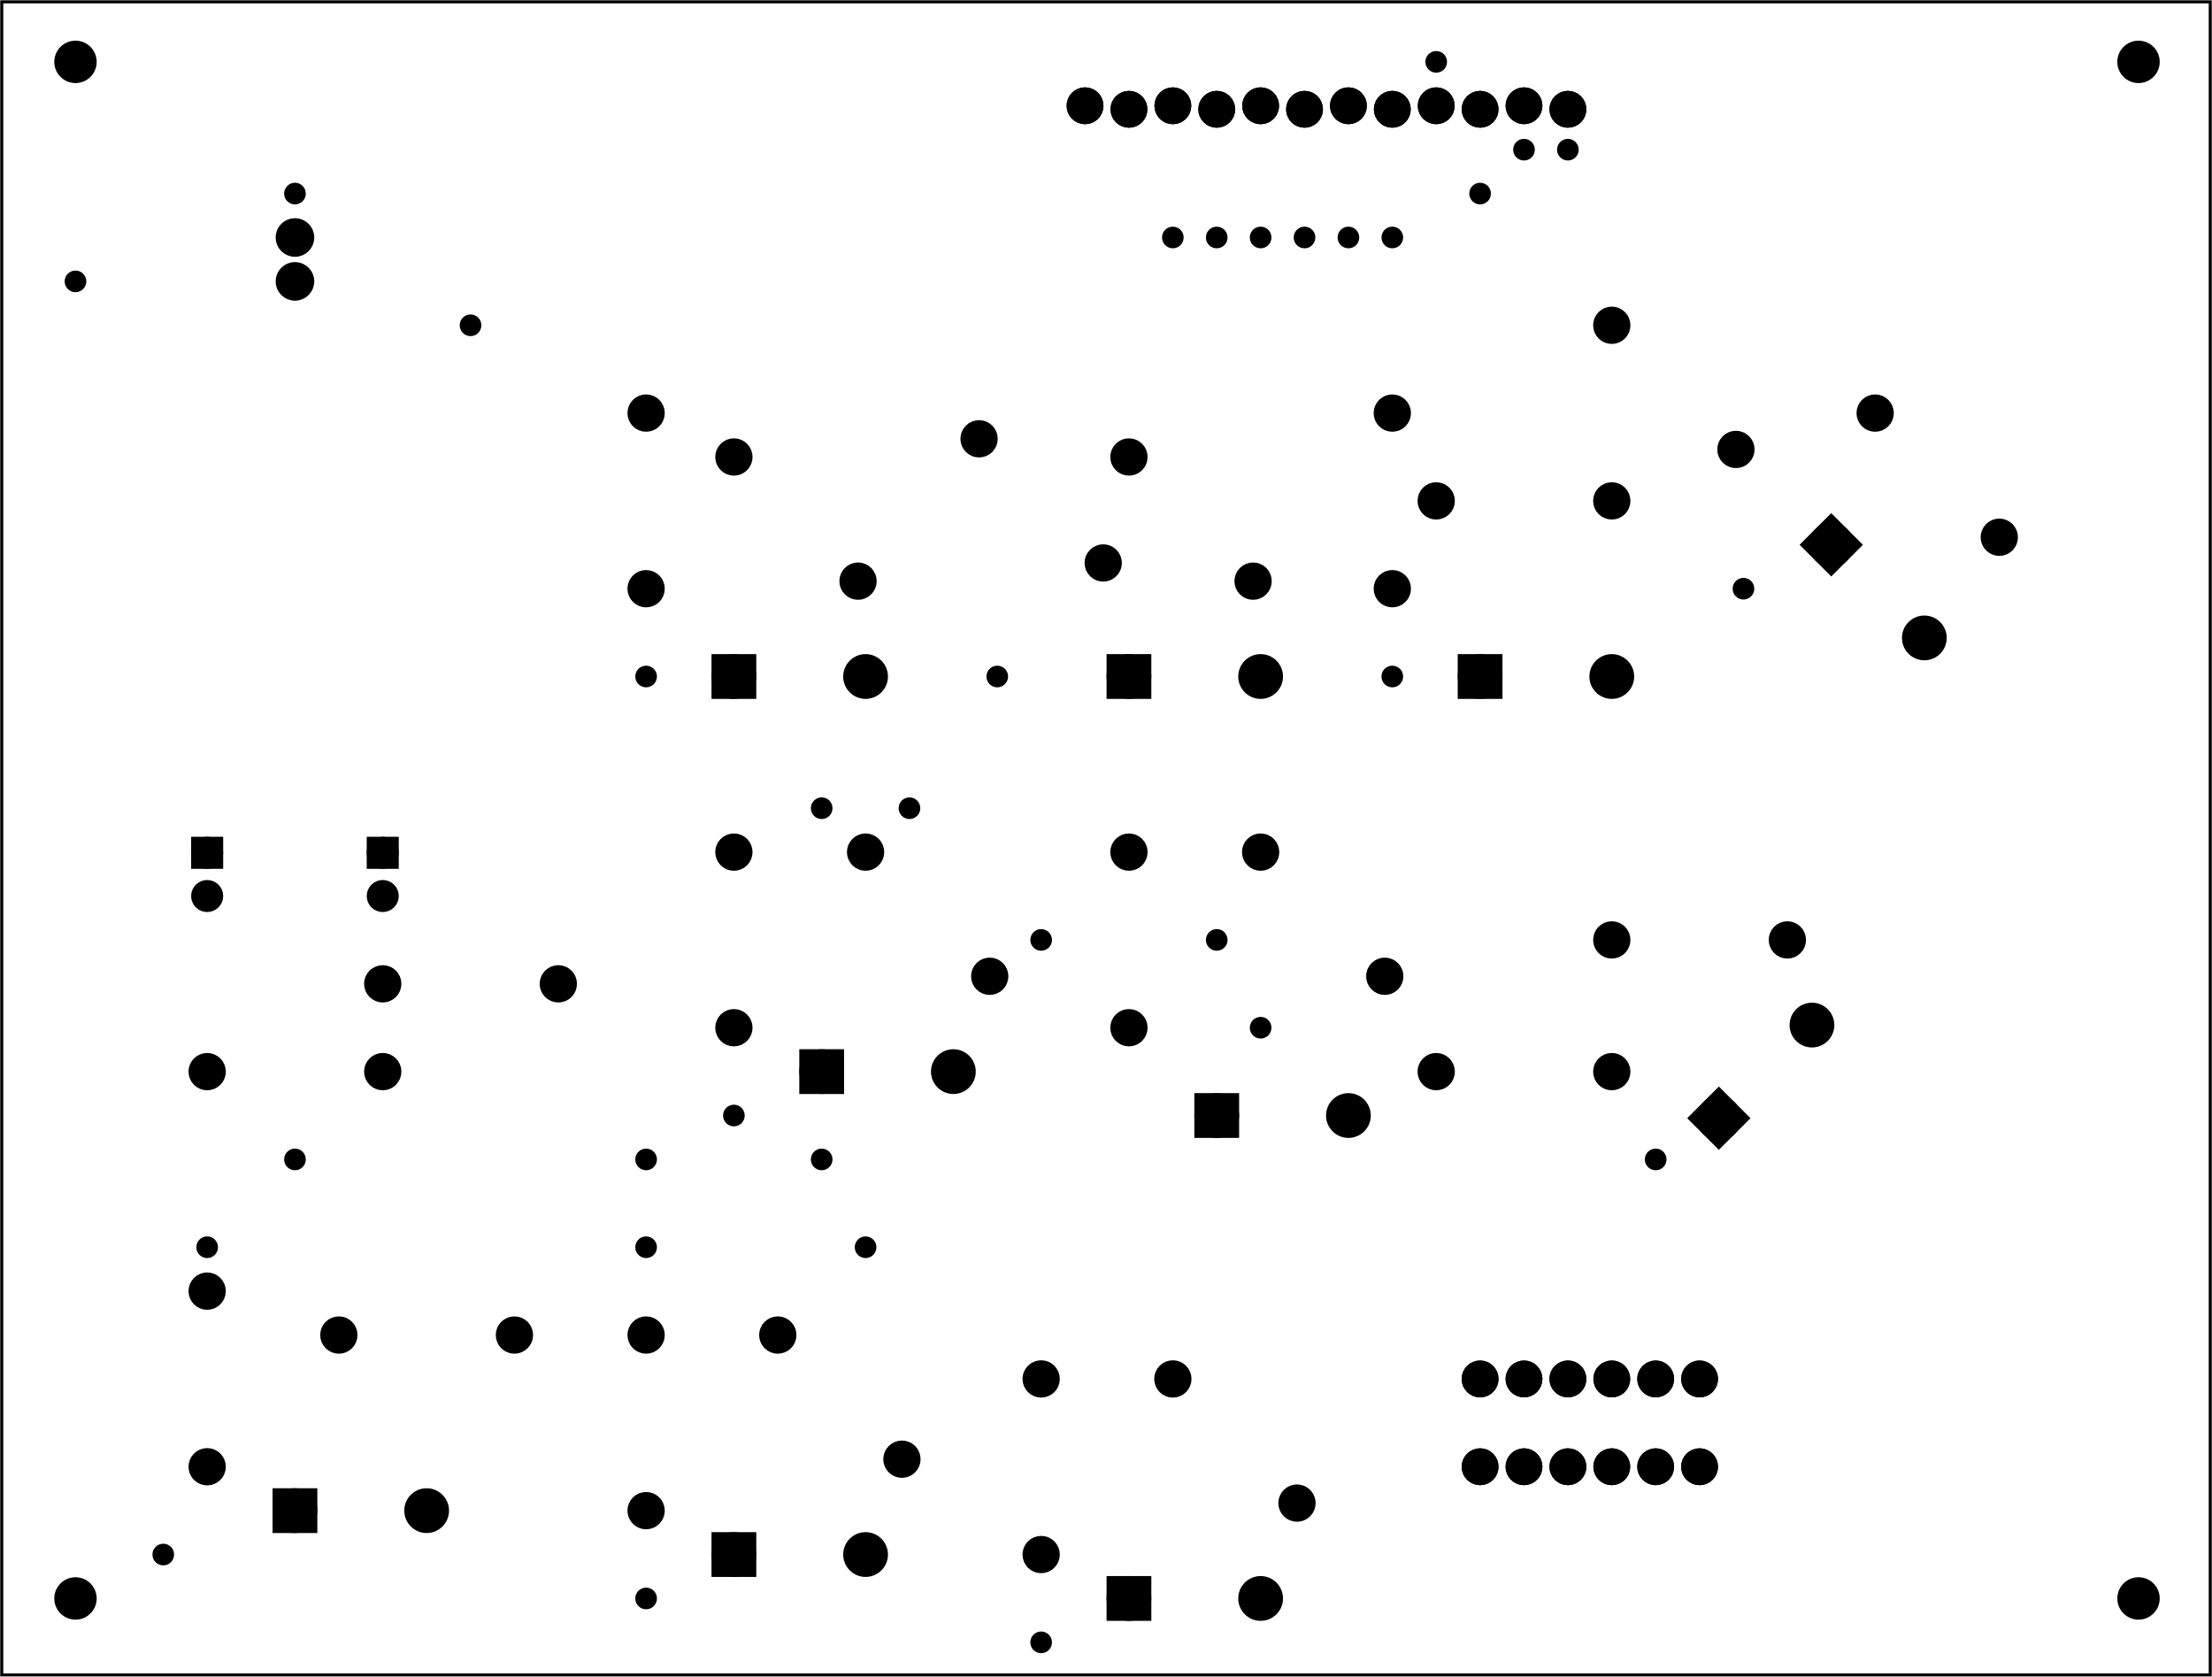 <?xml version='1.0' encoding='UTF-8' standalone='no'?>
<!-- Created with Fritzing (http://www.fritzing.org/) -->
<svg xmlns="http://www.w3.org/2000/svg" width="5.039in" version="1.2" baseProfile="tiny" height="3.819in"  x="0in" xmlns:svg="http://www.w3.org/2000/svg" y="0in" viewBox="0 0 362.835 274.961">
 <g partID="854252920">
  <g id="board" >
   <rect id="boardoutline" fill="none" stroke="black" width="362.259" height="274.385" stroke-width="0.5"  fill-opacity="0.5" x="0.288" y="0.288"/>
  </g>
 </g>
 <g partID="854242722">
  <g transform="translate(71.569,150.48)">
   <g transform="matrix(-1,0,0,-1,0,0)">
    <g id="copper1" >
     <circle id="connector1pad" fill="black" cx="8.788" cy="10.634" stroke="black" r="1.701" stroke-width="1.854" />
     <rect fill="black" stroke="black" width="3.402" height="3.402" stroke-width="1.854"  x="7.087" y="8.933"/>
     <circle id="connector0pad" fill="black" cx="8.788" cy="3.546" stroke="black" r="1.701" stroke-width="1.854" />
    </g>
   </g>
  </g>
 </g>
 <g partID="854242752">
  <g transform="translate(42.769,150.48)">
   <g transform="matrix(-1,0,0,-1,0,0)">
    <g id="copper1" >
     <circle id="connector1pad" fill="black" cx="8.788" cy="10.634" stroke="black" r="1.701" stroke-width="1.854" />
     <rect fill="black" stroke="black" width="3.402" height="3.402" stroke-width="1.854"  x="7.087" y="8.933"/>
     <circle id="connector0pad" fill="black" cx="8.788" cy="3.546" stroke="black" r="1.701" stroke-width="1.854" />
    </g>
   </g>
  </g>
 </g>
 <g partID="854246092">
  <g transform="translate(174.093,13.733)">
   <g id="copper1" >
    <circle id="connector0pad" fill="black" cx="3.888" cy="3.6" stroke="black" r="1.962" stroke-width="2.124"  connectorname="1"/>
    <circle id="connector1pad" fill="black" cx="11.088" cy="4.176" stroke="black" r="1.962" stroke-width="2.124"  connectorname="2"/>
    <circle id="connector2pad" fill="black" cx="18.288" cy="3.6" stroke="black" r="1.962" stroke-width="2.124"  connectorname="3"/>
    <circle id="connector3pad" fill="black" cx="25.488" cy="4.176" stroke="black" r="1.962" stroke-width="2.124"  connectorname="4"/>
    <circle id="connector4pad" fill="black" cx="32.688" cy="3.6" stroke="black" r="1.962" stroke-width="2.124"  connectorname="5"/>
    <circle id="connector5pad" fill="black" cx="39.888" cy="4.176" stroke="black" r="1.962" stroke-width="2.124"  connectorname="6"/>
    <circle id="connector6pad" fill="black" cx="47.088" cy="3.6" stroke="black" r="1.962" stroke-width="2.124"  connectorname="7"/>
    <circle id="connector7pad" fill="black" cx="54.288" cy="4.176" stroke="black" r="1.962" stroke-width="2.124"  connectorname="8"/>
    <circle id="connector8pad" fill="black" cx="61.488" cy="3.6" stroke="black" r="1.962" stroke-width="2.124"  connectorname="9"/>
    <circle id="connector9pad" fill="black" cx="68.688" cy="4.176" stroke="black" r="1.962" stroke-width="2.124"  connectorname="10"/>
    <circle id="connector10pad" fill="black" cx="75.888" cy="3.6" stroke="black" r="1.962" stroke-width="2.124"  connectorname="11"/>
    <circle id="connector11pad" fill="black" cx="83.088" cy="4.176" stroke="black" r="1.962" stroke-width="2.124"  connectorname="12"/>
    <g id="copper0" >
     <circle id="connector0pad" fill="black" cx="3.888" cy="3.6" stroke="black" r="1.962" stroke-width="2.124"  connectorname="1"/>
     <circle id="connector1pad" fill="black" cx="11.088" cy="4.176" stroke="black" r="1.962" stroke-width="2.124"  connectorname="2"/>
     <circle id="connector2pad" fill="black" cx="18.288" cy="3.6" stroke="black" r="1.962" stroke-width="2.124"  connectorname="3"/>
     <circle id="connector3pad" fill="black" cx="25.488" cy="4.176" stroke="black" r="1.962" stroke-width="2.124"  connectorname="4"/>
     <circle id="connector4pad" fill="black" cx="32.688" cy="3.6" stroke="black" r="1.962" stroke-width="2.124"  connectorname="5"/>
     <circle id="connector5pad" fill="black" cx="39.888" cy="4.176" stroke="black" r="1.962" stroke-width="2.124"  connectorname="6"/>
     <circle id="connector6pad" fill="black" cx="47.088" cy="3.6" stroke="black" r="1.962" stroke-width="2.124"  connectorname="7"/>
     <circle id="connector7pad" fill="black" cx="54.288" cy="4.176" stroke="black" r="1.962" stroke-width="2.124"  connectorname="8"/>
     <circle id="connector8pad" fill="black" cx="61.488" cy="3.6" stroke="black" r="1.962" stroke-width="2.124"  connectorname="9"/>
     <circle id="connector9pad" fill="black" cx="68.688" cy="4.176" stroke="black" r="1.962" stroke-width="2.124"  connectorname="10"/>
     <circle id="connector10pad" fill="black" cx="75.888" cy="3.6" stroke="black" r="1.962" stroke-width="2.124"  connectorname="11"/>
     <circle id="connector11pad" fill="black" cx="83.088" cy="4.176" stroke="black" r="1.962" stroke-width="2.124"  connectorname="12"/>
    </g>
   </g>
  </g>
 </g>
 <g partID="854246242">
  <g transform="translate(43.342,33.893)">
   <g id="copper1" >
    <g id="copper0" >
     <circle id="connector0pin" fill="black" cx="5.04" cy="5.04" stroke="black" r="2.088" stroke-width="2.16" />
     <circle id="connector1pin" fill="black" cx="5.04" cy="12.24" stroke="black" r="2.088" stroke-width="2.16" />
    </g>
   </g>
  </g>
 </g>
 <g partID="854248102">
  <g transform="translate(31.282,172.637)">
   <g id="copper1" >
    <!-- <rect width="55" x="10" y="15.5" fill="none" height="55" stroke="rgb(255, 191, 0)" stroke-width="20" />  -->
    <circle id="connector0pin" fill="black" cx="2.7" cy="3.096" stroke="black" r="1.98" stroke-width="2.16" />
    <circle id="connector1pin" fill="black" cx="31.5" cy="3.096" stroke="black" r="1.98" stroke-width="2.16" />
   </g>
  </g>
 </g>
 <g partID="854248692">
  <g transform="translate(60.081,158.237)">
   <g id="copper1" >
    <!-- <rect width="55" x="10" y="15.5" fill="none" height="55" stroke="rgb(255, 191, 0)" stroke-width="20" />  -->
    <circle id="connector0pin" fill="black" cx="2.7" cy="3.096" stroke="black" r="1.98" stroke-width="2.16" />
    <circle id="connector1pin" fill="black" cx="31.5" cy="3.096" stroke="black" r="1.98" stroke-width="2.16" />
   </g>
  </g>
 </g>
 <g partID="854249352">
  <g transform="translate(109.077,65.033)">
   <g transform="matrix(0,1,-1,0,0,0)">
    <g id="copper1" >
     <!-- <rect width="55" x="10" y="15.5" fill="none" height="55" stroke="rgb(255, 191, 0)" stroke-width="20" />  -->
     <circle id="connector0pin" fill="black" cx="2.7" cy="3.096" stroke="black" r="1.98" stroke-width="2.16" />
     <circle id="connector1pin" fill="black" cx="31.5" cy="3.096" stroke="black" r="1.98" stroke-width="2.16" />
    </g>
   </g>
  </g>
 </g>
 <g partID="854249702">
  <g transform="translate(117.069,107.621)">
   <g id="copper1" >
    <g id="copper0" >
     <rect id="rect20" fill="black" width="5.184" stroke="black" height="5.184" stroke-width="2.16"  x="0.72" y="0.72"/>
     <circle id="connector0pin" fill="black" cx="3.312" cy="3.312" stroke="black" r="2.592" stroke-width="2.16" />
     <circle id="connector1pin" fill="black" cx="24.912" cy="3.312" stroke="black" r="2.592" stroke-width="2.16" />
    </g>
   </g>
  </g>
 </g>
 <g partID="854249732">
  <g transform="translate(120.662,70.835)">
   <g transform="matrix(0.707,0.707,-0.707,0.707,0,0)">
    <g id="copper1" >
     <!-- <rect width="55" x="10" y="15.5" fill="none" height="55" stroke="rgb(255, 191, 0)" stroke-width="20" />  -->
     <circle id="connector0pin" fill="black" cx="2.7" cy="3.096" stroke="black" r="1.98" stroke-width="2.16" />
     <circle id="connector1pin" fill="black" cx="31.5" cy="3.096" stroke="black" r="1.98" stroke-width="2.16" />
    </g>
   </g>
  </g>
 </g>
 <g partID="854250331">
  <g transform="translate(189.364,35.916)">
   <g id="copper1" >
    <circle id="connector0pin" fill="black" cx="3.017" cy="3.017" stroke="black" r="0.992" stroke-width="1.57" />
   </g>
  </g>
 </g>
 <g partID="854250391">
  <g transform="translate(102.964,107.916)">
   <g id="copper1" >
    <circle id="connector0pin" fill="black" cx="3.017" cy="3.017" stroke="black" r="0.992" stroke-width="1.57" />
   </g>
  </g>
 </g>
 <g partID="854250992">
  <g transform="translate(160.879,67.853)">
   <g transform="matrix(0.707,0.707,-0.707,0.707,0,0)">
    <g id="copper1" >
     <!-- <rect width="55" x="10" y="15.5" fill="none" height="55" stroke="rgb(255, 191, 0)" stroke-width="20" />  -->
     <circle id="connector0pin" fill="black" cx="2.7" cy="3.096" stroke="black" r="1.98" stroke-width="2.16" />
     <circle id="connector1pin" fill="black" cx="31.5" cy="3.096" stroke="black" r="1.98" stroke-width="2.16" />
    </g>
   </g>
  </g>
 </g>
 <g partID="854251012">
  <g transform="translate(185.462,70.835)">
   <g transform="matrix(0.707,0.707,-0.707,0.707,0,0)">
    <g id="copper1" >
     <!-- <rect width="55" x="10" y="15.5" fill="none" height="55" stroke="rgb(255, 191, 0)" stroke-width="20" />  -->
     <circle id="connector0pin" fill="black" cx="2.7" cy="3.096" stroke="black" r="1.98" stroke-width="2.16" />
     <circle id="connector1pin" fill="black" cx="31.5" cy="3.096" stroke="black" r="1.98" stroke-width="2.16" />
    </g>
   </g>
  </g>
 </g>
 <g partID="854251032">
  <g transform="translate(181.869,107.621)">
   <g id="copper1" >
    <g id="copper0" >
     <rect id="rect20" fill="black" width="5.184" stroke="black" height="5.184" stroke-width="2.16"  x="0.72" y="0.72"/>
     <circle id="connector0pin" fill="black" cx="3.312" cy="3.312" stroke="black" r="2.592" stroke-width="2.16" />
     <circle id="connector1pin" fill="black" cx="24.912" cy="3.312" stroke="black" r="2.592" stroke-width="2.16" />
    </g>
   </g>
  </g>
 </g>
 <g partID="854252301">
  <g transform="translate(196.564,35.916)">
   <g id="copper1" >
    <circle id="connector0pin" fill="black" cx="3.017" cy="3.017" stroke="black" r="0.992" stroke-width="1.57" />
   </g>
  </g>
 </g>
 <g partID="854252361">
  <g transform="translate(160.564,107.916)">
   <g id="copper1" >
    <circle id="connector0pin" fill="black" cx="3.017" cy="3.017" stroke="black" r="0.992" stroke-width="1.57" />
   </g>
  </g>
 </g>
 <g partID="854253132">
  <g transform="translate(231.477,65.033)">
   <g transform="matrix(0,1,-1,0,0,0)">
    <g id="copper1" >
     <!-- <rect width="55" x="10" y="15.5" fill="none" height="55" stroke="rgb(255, 191, 0)" stroke-width="20" />  -->
     <circle id="connector0pin" fill="black" cx="2.7" cy="3.096" stroke="black" r="1.98" stroke-width="2.16" />
     <circle id="connector1pin" fill="black" cx="31.5" cy="3.096" stroke="black" r="1.98" stroke-width="2.16" />
    </g>
   </g>
  </g>
 </g>
 <g partID="854253342">
  <g transform="translate(232.881,79.037)">
   <g id="copper1" >
    <!-- <rect width="55" x="10" y="15.5" fill="none" height="55" stroke="rgb(255, 191, 0)" stroke-width="20" />  -->
    <circle id="connector0pin" fill="black" cx="2.7" cy="3.096" stroke="black" r="1.98" stroke-width="2.16" />
    <circle id="connector1pin" fill="black" cx="31.5" cy="3.096" stroke="black" r="1.98" stroke-width="2.16" />
   </g>
  </g>
 </g>
 <g partID="854253472">
  <g transform="translate(239.469,107.621)">
   <g id="copper1" >
    <g id="copper0" >
     <rect id="rect20" fill="black" width="5.184" stroke="black" height="5.184" stroke-width="2.16"  x="0.72" y="0.72"/>
     <circle id="connector0pin" fill="black" cx="3.312" cy="3.312" stroke="black" r="2.592" stroke-width="2.16" />
     <circle id="connector1pin" fill="black" cx="24.912" cy="3.312" stroke="black" r="2.592" stroke-width="2.16" />
    </g>
   </g>
  </g>
 </g>
 <g partID="854255091">
  <g transform="translate(203.764,35.916)">
   <g id="copper1" >
    <circle id="connector0pin" fill="black" cx="3.017" cy="3.017" stroke="black" r="0.992" stroke-width="1.57" />
   </g>
  </g>
 </g>
 <g partID="854255151">
  <g transform="translate(225.364,107.916)">
   <g id="copper1" >
    <circle id="connector0pin" fill="black" cx="3.017" cy="3.017" stroke="black" r="0.992" stroke-width="1.57" />
   </g>
  </g>
 </g>
 <g partID="854256352">
  <g transform="translate(264.662,49.235)">
   <g transform="matrix(0.707,0.707,-0.707,0.707,0,0)">
    <g id="copper1" >
     <!-- <rect width="55" x="10" y="15.5" fill="none" height="55" stroke="rgb(255, 191, 0)" stroke-width="20" />  -->
     <circle id="connector0pin" fill="black" cx="2.7" cy="3.096" stroke="black" r="1.98" stroke-width="2.16" />
     <circle id="connector1pin" fill="black" cx="31.5" cy="3.096" stroke="black" r="1.98" stroke-width="2.16" />
    </g>
   </g>
  </g>
 </g>
 <g partID="854257342">
  <g transform="translate(300.381,84.65)">
   <g transform="matrix(0.707,0.707,-0.707,0.707,0,0)">
    <g id="copper1" >
     <g id="copper0" >
      <rect id="rect20" fill="black" width="5.184" stroke="black" height="5.184" stroke-width="2.16"  x="0.72" y="0.72"/>
      <circle id="connector0pin" fill="black" cx="3.312" cy="3.312" stroke="black" r="2.592" stroke-width="2.16" />
      <circle id="connector1pin" fill="black" cx="24.912" cy="3.312" stroke="black" r="2.592" stroke-width="2.16" />
     </g>
    </g>
   </g>
  </g>
 </g>
 <g partID="854257432">
  <g transform="translate(307.862,63.635)">
   <g transform="matrix(0.707,0.707,-0.707,0.707,0,0)">
    <g id="copper1" >
     <!-- <rect width="55" x="10" y="15.5" fill="none" height="55" stroke="rgb(255, 191, 0)" stroke-width="20" />  -->
     <circle id="connector0pin" fill="black" cx="2.7" cy="3.096" stroke="black" r="1.98" stroke-width="2.16" />
     <circle id="connector1pin" fill="black" cx="31.5" cy="3.096" stroke="black" r="1.98" stroke-width="2.16" />
    </g>
   </g>
  </g>
 </g>
 <g partID="854258001">
  <g transform="translate(210.964,35.916)">
   <g id="copper1" >
    <circle id="connector0pin" fill="black" cx="3.017" cy="3.017" stroke="black" r="0.992" stroke-width="1.57" />
   </g>
  </g>
 </g>
 <g partID="854258061">
  <g transform="translate(282.964,93.516)">
   <g id="copper1" >
    <circle id="connector0pin" fill="black" cx="3.017" cy="3.017" stroke="black" r="0.992" stroke-width="1.57" />
   </g>
  </g>
 </g>
 <g partID="854258542">
  <g transform="translate(123.477,137.033)">
   <g transform="matrix(0,1,-1,0,0,0)">
    <g id="copper1" >
     <!-- <rect width="55" x="10" y="15.5" fill="none" height="55" stroke="rgb(255, 191, 0)" stroke-width="20" />  -->
     <circle id="connector0pin" fill="black" cx="2.7" cy="3.096" stroke="black" r="1.98" stroke-width="2.16" />
     <circle id="connector1pin" fill="black" cx="31.5" cy="3.096" stroke="black" r="1.98" stroke-width="2.16" />
    </g>
   </g>
  </g>
 </g>
 <g partID="854258982">
  <g transform="translate(131.469,172.421)">
   <g id="copper1" >
    <g id="copper0" >
     <rect id="rect20" fill="black" width="5.184" stroke="black" height="5.184" stroke-width="2.16"  x="0.72" y="0.72"/>
     <circle id="connector0pin" fill="black" cx="3.312" cy="3.312" stroke="black" r="2.592" stroke-width="2.16" />
     <circle id="connector1pin" fill="black" cx="24.912" cy="3.312" stroke="black" r="2.592" stroke-width="2.16" />
    </g>
   </g>
  </g>
 </g>
 <g partID="854259132">
  <g transform="translate(142.262,135.635)">
   <g transform="matrix(0.707,0.707,-0.707,0.707,0,0)">
    <g id="copper1" >
     <!-- <rect width="55" x="10" y="15.5" fill="none" height="55" stroke="rgb(255, 191, 0)" stroke-width="20" />  -->
     <circle id="connector0pin" fill="black" cx="2.7" cy="3.096" stroke="black" r="1.98" stroke-width="2.16" />
     <circle id="connector1pin" fill="black" cx="31.5" cy="3.096" stroke="black" r="1.98" stroke-width="2.16" />
    </g>
   </g>
  </g>
 </g>
 <g partID="854259221">
  <g transform="translate(131.764,129.516)">
   <g id="copper1" >
    <circle id="connector0pin" fill="black" cx="3.017" cy="3.017" stroke="black" r="0.992" stroke-width="1.57" />
   </g>
  </g>
 </g>
 <g partID="854259481">
  <g transform="translate(74.164,50.316)">
   <g id="copper1" >
    <circle id="connector0pin" fill="black" cx="3.017" cy="3.017" stroke="black" r="0.992" stroke-width="1.57" />
   </g>
  </g>
 </g>
 <g partID="854259771">
  <g transform="translate(218.164,35.916)">
   <g id="copper1" >
    <circle id="connector0pin" fill="black" cx="3.017" cy="3.017" stroke="black" r="0.992" stroke-width="1.57" />
   </g>
  </g>
 </g>
 <g partID="854259851">
  <g transform="translate(117.364,179.916)">
   <g id="copper1" >
    <circle id="connector0pin" fill="black" cx="3.017" cy="3.017" stroke="black" r="0.992" stroke-width="1.57" />
   </g>
  </g>
 </g>
 <g partID="854261682">
  <g transform="translate(188.277,137.033)">
   <g transform="matrix(0,1,-1,0,0,0)">
    <g id="copper1" >
     <!-- <rect width="55" x="10" y="15.5" fill="none" height="55" stroke="rgb(255, 191, 0)" stroke-width="20" />  -->
     <circle id="connector0pin" fill="black" cx="2.7" cy="3.096" stroke="black" r="1.98" stroke-width="2.16" />
     <circle id="connector1pin" fill="black" cx="31.5" cy="3.096" stroke="black" r="1.98" stroke-width="2.16" />
    </g>
   </g>
  </g>
 </g>
 <g partID="854261702">
  <g transform="translate(207.062,135.635)">
   <g transform="matrix(0.707,0.707,-0.707,0.707,0,0)">
    <g id="copper1" >
     <!-- <rect width="55" x="10" y="15.5" fill="none" height="55" stroke="rgb(255, 191, 0)" stroke-width="20" />  -->
     <circle id="connector0pin" fill="black" cx="2.7" cy="3.096" stroke="black" r="1.98" stroke-width="2.16" />
     <circle id="connector1pin" fill="black" cx="31.5" cy="3.096" stroke="black" r="1.98" stroke-width="2.16" />
    </g>
   </g>
  </g>
 </g>
 <g partID="854261722">
  <g transform="translate(196.269,179.621)">
   <g id="copper1" >
    <g id="copper0" >
     <rect id="rect20" fill="black" width="5.184" stroke="black" height="5.184" stroke-width="2.16"  x="0.72" y="0.72"/>
     <circle id="connector0pin" fill="black" cx="3.312" cy="3.312" stroke="black" r="2.592" stroke-width="2.16" />
     <circle id="connector1pin" fill="black" cx="24.912" cy="3.312" stroke="black" r="2.592" stroke-width="2.16" />
    </g>
   </g>
  </g>
 </g>
 <g partID="854263591">
  <g transform="translate(196.564,151.116)">
   <g id="copper1" >
    <circle id="connector0pin" fill="black" cx="3.017" cy="3.017" stroke="black" r="0.992" stroke-width="1.57" />
   </g>
  </g>
 </g>
 <g partID="854263651">
  <g transform="translate(167.764,151.116)">
   <g id="copper1" >
    <circle id="connector0pin" fill="black" cx="3.017" cy="3.017" stroke="black" r="0.992" stroke-width="1.57" />
   </g>
  </g>
 </g>
 <g partID="854263681">
  <g transform="translate(146.164,129.516)">
   <g id="copper1" >
    <circle id="connector0pin" fill="black" cx="3.017" cy="3.017" stroke="black" r="0.992" stroke-width="1.57" />
   </g>
  </g>
 </g>
 <g partID="854266411">
  <g transform="translate(225.364,35.916)">
   <g id="copper1" >
    <circle id="connector0pin" fill="black" cx="3.017" cy="3.017" stroke="black" r="0.992" stroke-width="1.57" />
   </g>
  </g>
 </g>
 <g partID="854266621">
  <g transform="translate(203.764,165.516)">
   <g id="copper1" >
    <circle id="connector0pin" fill="black" cx="3.017" cy="3.017" stroke="black" r="0.992" stroke-width="1.57" />
   </g>
  </g>
 </g>
 <g partID="854267302">
  <g transform="translate(232.881,172.637)">
   <g id="copper1" >
    <!-- <rect width="55" x="10" y="15.5" fill="none" height="55" stroke="rgb(255, 191, 0)" stroke-width="20" />  -->
    <circle id="connector0pin" fill="black" cx="2.7" cy="3.096" stroke="black" r="1.98" stroke-width="2.16" />
    <circle id="connector1pin" fill="black" cx="31.5" cy="3.096" stroke="black" r="1.98" stroke-width="2.16" />
   </g>
  </g>
 </g>
 <g partID="854267552">
  <g transform="translate(261.681,151.037)">
   <g id="copper1" >
    <!-- <rect width="55" x="10" y="15.5" fill="none" height="55" stroke="rgb(255, 191, 0)" stroke-width="20" />  -->
    <circle id="connector0pin" fill="black" cx="2.7" cy="3.096" stroke="black" r="1.98" stroke-width="2.16" />
    <circle id="connector1pin" fill="black" cx="31.5" cy="3.096" stroke="black" r="1.98" stroke-width="2.16" />
   </g>
  </g>
 </g>
 <g partID="854267572">
  <g transform="translate(277.261,183.37)">
   <g transform="matrix(0.707,-0.707,0.707,0.707,0,0)">
    <g id="copper1" >
     <g id="copper0" >
      <rect id="rect20" fill="black" width="5.184" stroke="black" height="5.184" stroke-width="2.16"  x="0.72" y="0.72"/>
      <circle id="connector0pin" fill="black" cx="3.312" cy="3.312" stroke="black" r="2.592" stroke-width="2.16" />
      <circle id="connector1pin" fill="black" cx="24.912" cy="3.312" stroke="black" r="2.592" stroke-width="2.16" />
     </g>
    </g>
   </g>
  </g>
 </g>
 <g partID="854269021">
  <g transform="translate(45.364,28.716)">
   <g id="copper1" >
    <circle id="connector0pin" fill="black" cx="3.017" cy="3.017" stroke="black" r="0.992" stroke-width="1.57" />
   </g>
  </g>
 </g>
 <g partID="854269051">
  <g transform="translate(9.364,43.116)">
   <g id="copper1" >
    <circle id="connector0pin" fill="black" cx="3.017" cy="3.017" stroke="black" r="0.992" stroke-width="1.57" />
   </g>
  </g>
 </g>
 <g partID="854269222">
  <g transform="translate(37.078,209.033)">
   <g transform="matrix(0,1,-1,0,0,0)">
    <g id="copper1" >
     <!-- <rect width="55" x="10" y="15.5" fill="none" height="55" stroke="rgb(255, 191, 0)" stroke-width="20" />  -->
     <circle id="connector0pin" fill="black" cx="2.7" cy="3.096" stroke="black" r="1.98" stroke-width="2.16" />
     <circle id="connector1pin" fill="black" cx="31.5" cy="3.096" stroke="black" r="1.98" stroke-width="2.16" />
    </g>
   </g>
  </g>
 </g>
 <g partID="854269242">
  <g transform="translate(52.882,215.837)">
   <g id="copper1" >
    <!-- <rect width="55" x="10" y="15.5" fill="none" height="55" stroke="rgb(255, 191, 0)" stroke-width="20" />  -->
    <circle id="connector0pin" fill="black" cx="2.7" cy="3.096" stroke="black" r="1.98" stroke-width="2.16" />
    <circle id="connector1pin" fill="black" cx="31.5" cy="3.096" stroke="black" r="1.98" stroke-width="2.16" />
   </g>
  </g>
 </g>
 <g partID="854269371">
  <g transform="translate(30.964,201.516)">
   <g id="copper1" >
    <circle id="connector0pin" fill="black" cx="3.017" cy="3.017" stroke="black" r="0.992" stroke-width="1.57" />
   </g>
  </g>
 </g>
 <g partID="854269401">
  <g transform="translate(45.364,187.116)">
   <g id="copper1" >
    <circle id="connector0pin" fill="black" cx="3.017" cy="3.017" stroke="black" r="0.992" stroke-width="1.57" />
   </g>
  </g>
 </g>
 <g partID="854269722">
  <g transform="translate(45.069,244.421)">
   <g id="copper1" >
    <g id="copper0" >
     <rect id="rect20" fill="black" width="5.184" stroke="black" height="5.184" stroke-width="2.16"  x="0.72" y="0.72"/>
     <circle id="connector0pin" fill="black" cx="3.312" cy="3.312" stroke="black" r="2.592" stroke-width="2.16" />
     <circle id="connector1pin" fill="black" cx="24.912" cy="3.312" stroke="black" r="2.592" stroke-width="2.16" />
    </g>
   </g>
  </g>
 </g>
 <g partID="854269941">
  <g transform="translate(23.764,251.916)">
   <g id="copper1" >
    <circle id="connector0pin" fill="black" cx="3.017" cy="3.017" stroke="black" r="0.992" stroke-width="1.57" />
   </g>
  </g>
 </g>
 <g partID="854270001">
  <g transform="translate(239.764,28.716)">
   <g id="copper1" >
    <circle id="connector0pin" fill="black" cx="3.017" cy="3.017" stroke="black" r="0.992" stroke-width="1.57" />
   </g>
  </g>
 </g>
 <g partID="854270031">
  <g transform="translate(246.964,21.516)">
   <g id="copper1" >
    <circle id="connector0pin" fill="black" cx="3.017" cy="3.017" stroke="black" r="0.992" stroke-width="1.57" />
   </g>
  </g>
 </g>
 <g partID="854270061">
  <g transform="translate(254.164,21.516)">
   <g id="copper1" >
    <circle id="connector0pin" fill="black" cx="3.017" cy="3.017" stroke="black" r="0.992" stroke-width="1.57" />
   </g>
  </g>
 </g>
 <g partID="854270151">
  <g transform="translate(268.564,187.116)">
   <g id="copper1" >
    <circle id="connector0pin" fill="black" cx="3.017" cy="3.017" stroke="black" r="0.992" stroke-width="1.57" />
   </g>
  </g>
 </g>
 <g partID="854270521">
  <g transform="translate(232.564,7.116)">
   <g id="copper1" >
    <circle id="connector0pin" fill="black" cx="3.017" cy="3.017" stroke="black" r="0.992" stroke-width="1.57" />
   </g>
  </g>
 </g>
 <g partID="854270922">
  <g transform="translate(109.077,216.233)">
   <g transform="matrix(0,1,-1,0,0,0)">
    <g id="copper1" >
     <!-- <rect width="55" x="10" y="15.5" fill="none" height="55" stroke="rgb(255, 191, 0)" stroke-width="20" />  -->
     <circle id="connector0pin" fill="black" cx="2.7" cy="3.096" stroke="black" r="1.98" stroke-width="2.16" />
     <circle id="connector1pin" fill="black" cx="31.5" cy="3.096" stroke="black" r="1.98" stroke-width="2.16" />
    </g>
   </g>
  </g>
 </g>
 <g partID="854270961">
  <g transform="translate(102.964,201.516)">
   <g id="copper1" >
    <circle id="connector0pin" fill="black" cx="3.017" cy="3.017" stroke="black" r="0.992" stroke-width="1.57" />
   </g>
  </g>
 </g>
 <g partID="854271021">
  <g transform="translate(102.964,187.116)">
   <g id="copper1" >
    <circle id="connector0pin" fill="black" cx="3.017" cy="3.017" stroke="black" r="0.992" stroke-width="1.57" />
   </g>
  </g>
 </g>
 <g partID="854271292">
  <g transform="translate(117.069,251.621)">
   <g id="copper1" >
    <g id="copper0" >
     <rect id="rect20" fill="black" width="5.184" stroke="black" height="5.184" stroke-width="2.16"  x="0.72" y="0.72"/>
     <circle id="connector0pin" fill="black" cx="3.312" cy="3.312" stroke="black" r="2.592" stroke-width="2.16" />
     <circle id="connector1pin" fill="black" cx="24.912" cy="3.312" stroke="black" r="2.592" stroke-width="2.16" />
    </g>
   </g>
  </g>
 </g>
 <g partID="854271442">
  <g transform="translate(127.862,214.835)">
   <g transform="matrix(0.707,0.707,-0.707,0.707,0,0)">
    <g id="copper1" >
     <!-- <rect width="55" x="10" y="15.5" fill="none" height="55" stroke="rgb(255, 191, 0)" stroke-width="20" />  -->
     <circle id="connector0pin" fill="black" cx="2.7" cy="3.096" stroke="black" r="1.98" stroke-width="2.16" />
     <circle id="connector1pin" fill="black" cx="31.5" cy="3.096" stroke="black" r="1.98" stroke-width="2.16" />
    </g>
   </g>
  </g>
 </g>
 <g partID="854271551">
  <g transform="translate(102.964,259.116)">
   <g id="copper1" >
    <circle id="connector0pin" fill="black" cx="3.017" cy="3.017" stroke="black" r="0.992" stroke-width="1.57" />
   </g>
  </g>
 </g>
 <g partID="854273372">
  <g transform="translate(173.877,223.433)">
   <g transform="matrix(0,1,-1,0,0,0)">
    <g id="copper1" >
     <!-- <rect width="55" x="10" y="15.5" fill="none" height="55" stroke="rgb(255, 191, 0)" stroke-width="20" />  -->
     <circle id="connector0pin" fill="black" cx="2.7" cy="3.096" stroke="black" r="1.98" stroke-width="2.16" />
     <circle id="connector1pin" fill="black" cx="31.5" cy="3.096" stroke="black" r="1.98" stroke-width="2.16" />
    </g>
   </g>
  </g>
 </g>
 <g partID="854273392">
  <g transform="translate(192.662,222.035)">
   <g transform="matrix(0.707,0.707,-0.707,0.707,0,0)">
    <g id="copper1" >
     <!-- <rect width="55" x="10" y="15.5" fill="none" height="55" stroke="rgb(255, 191, 0)" stroke-width="20" />  -->
     <circle id="connector0pin" fill="black" cx="2.7" cy="3.096" stroke="black" r="1.98" stroke-width="2.16" />
     <circle id="connector1pin" fill="black" cx="31.5" cy="3.096" stroke="black" r="1.98" stroke-width="2.16" />
    </g>
   </g>
  </g>
 </g>
 <g partID="854274012">
  <g transform="translate(181.869,258.821)">
   <g id="copper1" >
    <g id="copper0" >
     <rect id="rect20" fill="black" width="5.184" stroke="black" height="5.184" stroke-width="2.16"  x="0.72" y="0.72"/>
     <circle id="connector0pin" fill="black" cx="3.312" cy="3.312" stroke="black" r="2.592" stroke-width="2.16" />
     <circle id="connector1pin" fill="black" cx="24.912" cy="3.312" stroke="black" r="2.592" stroke-width="2.16" />
    </g>
   </g>
  </g>
 </g>
 <g partID="854274231">
  <g transform="translate(167.764,266.316)">
   <g id="copper1" >
    <circle id="connector0pin" fill="black" cx="3.017" cy="3.017" stroke="black" r="0.992" stroke-width="1.57" />
   </g>
  </g>
 </g>
 <g partID="854274281">
  <g transform="translate(138.964,201.516)">
   <g id="copper1" >
    <circle id="connector0pin" fill="black" cx="3.017" cy="3.017" stroke="black" r="0.992" stroke-width="1.57" />
   </g>
  </g>
 </g>
 <g partID="854274471">
  <g transform="translate(131.764,187.116)">
   <g id="copper1" >
    <circle id="connector0pin" fill="black" cx="3.017" cy="3.017" stroke="black" r="0.992" stroke-width="1.57" />
   </g>
  </g>
 </g>
 <g partID="854277302">
  <g transform="translate(238.893,236.645)">
   <g id="copper1" >
    <circle id="connector1pad" fill="black" cx="3.888" cy="3.888" stroke="black" r="2.052" stroke-width="1.944"  connectorname="DTR"/>
    <circle id="connector3pad" fill="black" cx="11.088" cy="3.888" stroke="black" r="2.052" stroke-width="1.944"  connectorname="RXI"/>
    <circle id="connector4pad" fill="black" cx="18.288" cy="3.888" stroke="black" r="2.052" stroke-width="1.944"  connectorname="TXO"/>
    <circle id="connector5pad" fill="black" cx="25.488" cy="3.888" stroke="black" r="2.052" stroke-width="1.944"  connectorname="VCC"/>
    <circle id="connector0pad" fill="black" cx="32.688" cy="3.888" stroke="black" r="2.052" stroke-width="1.944"  connectorname="CTS"/>
    <circle id="connector2pad" fill="black" cx="39.888" cy="3.888" stroke="black" r="2.052" stroke-width="1.944"  connectorname="GND"/>
    <g id="copper0" >
     <circle id="connector1pad" fill="black" cx="3.888" cy="3.888" stroke="black" r="2.052" stroke-width="1.944"  connectorname="DTR"/>
     <circle id="connector3pad" fill="black" cx="11.088" cy="3.888" stroke="black" r="2.052" stroke-width="1.944"  connectorname="RXI"/>
     <circle id="connector4pad" fill="black" cx="18.288" cy="3.888" stroke="black" r="2.052" stroke-width="1.944"  connectorname="TXO"/>
     <circle id="connector5pad" fill="black" cx="25.488" cy="3.888" stroke="black" r="2.052" stroke-width="1.944"  connectorname="VCC"/>
     <circle id="connector0pad" fill="black" cx="32.688" cy="3.888" stroke="black" r="2.052" stroke-width="1.944"  connectorname="CTS"/>
     <circle id="connector2pad" fill="black" cx="39.888" cy="3.888" stroke="black" r="2.052" stroke-width="1.944"  connectorname="GND"/>
    </g>
   </g>
  </g>
 </g>
 <g partID="854277332">
  <g transform="translate(238.893,222.245)">
   <g id="copper1" >
    <circle id="connector1pad" fill="black" cx="3.888" cy="3.888" stroke="black" r="2.052" stroke-width="1.944"  connectorname="DTR"/>
    <circle id="connector3pad" fill="black" cx="11.088" cy="3.888" stroke="black" r="2.052" stroke-width="1.944"  connectorname="RXI"/>
    <circle id="connector4pad" fill="black" cx="18.288" cy="3.888" stroke="black" r="2.052" stroke-width="1.944"  connectorname="TXO"/>
    <circle id="connector5pad" fill="black" cx="25.488" cy="3.888" stroke="black" r="2.052" stroke-width="1.944"  connectorname="VCC"/>
    <circle id="connector0pad" fill="black" cx="32.688" cy="3.888" stroke="black" r="2.052" stroke-width="1.944"  connectorname="CTS"/>
    <circle id="connector2pad" fill="black" cx="39.888" cy="3.888" stroke="black" r="2.052" stroke-width="1.944"  connectorname="GND"/>
    <g id="copper0" >
     <circle id="connector1pad" fill="black" cx="3.888" cy="3.888" stroke="black" r="2.052" stroke-width="1.944"  connectorname="DTR"/>
     <circle id="connector3pad" fill="black" cx="11.088" cy="3.888" stroke="black" r="2.052" stroke-width="1.944"  connectorname="RXI"/>
     <circle id="connector4pad" fill="black" cx="18.288" cy="3.888" stroke="black" r="2.052" stroke-width="1.944"  connectorname="TXO"/>
     <circle id="connector5pad" fill="black" cx="25.488" cy="3.888" stroke="black" r="2.052" stroke-width="1.944"  connectorname="VCC"/>
     <circle id="connector0pad" fill="black" cx="32.688" cy="3.888" stroke="black" r="2.052" stroke-width="1.944"  connectorname="CTS"/>
     <circle id="connector2pad" fill="black" cx="39.888" cy="3.888" stroke="black" r="2.052" stroke-width="1.944"  connectorname="GND"/>
    </g>
   </g>
  </g>
 </g>
 <g partID="854277891">
  <g transform="translate(346.063,5.415)">
   <g id="copper1" >
    <circle id="nonconn0" fill="black" cx="4.718" cy="4.718" stroke="black" r="3.118" stroke-width="0.72" />
   </g>
  </g>
 </g>
 <g partID="854277921">
  <g transform="translate(7.663,5.415)">
   <g id="copper1" >
    <circle id="nonconn0" fill="black" cx="4.718" cy="4.718" stroke="black" r="3.118" stroke-width="0.72" />
   </g>
  </g>
 </g>
 <g partID="854277951">
  <g transform="translate(7.663,257.415)">
   <g id="copper1" >
    <circle id="nonconn0" fill="black" cx="4.718" cy="4.718" stroke="black" r="3.118" stroke-width="0.72" />
   </g>
  </g>
 </g>
 <g partID="854277981">
  <g transform="translate(346.063,257.415)">
   <g id="copper1" >
    <circle id="nonconn0" fill="black" cx="4.718" cy="4.718" stroke="black" r="3.118" stroke-width="0.72" />
   </g>
  </g>
 </g>
</svg>
